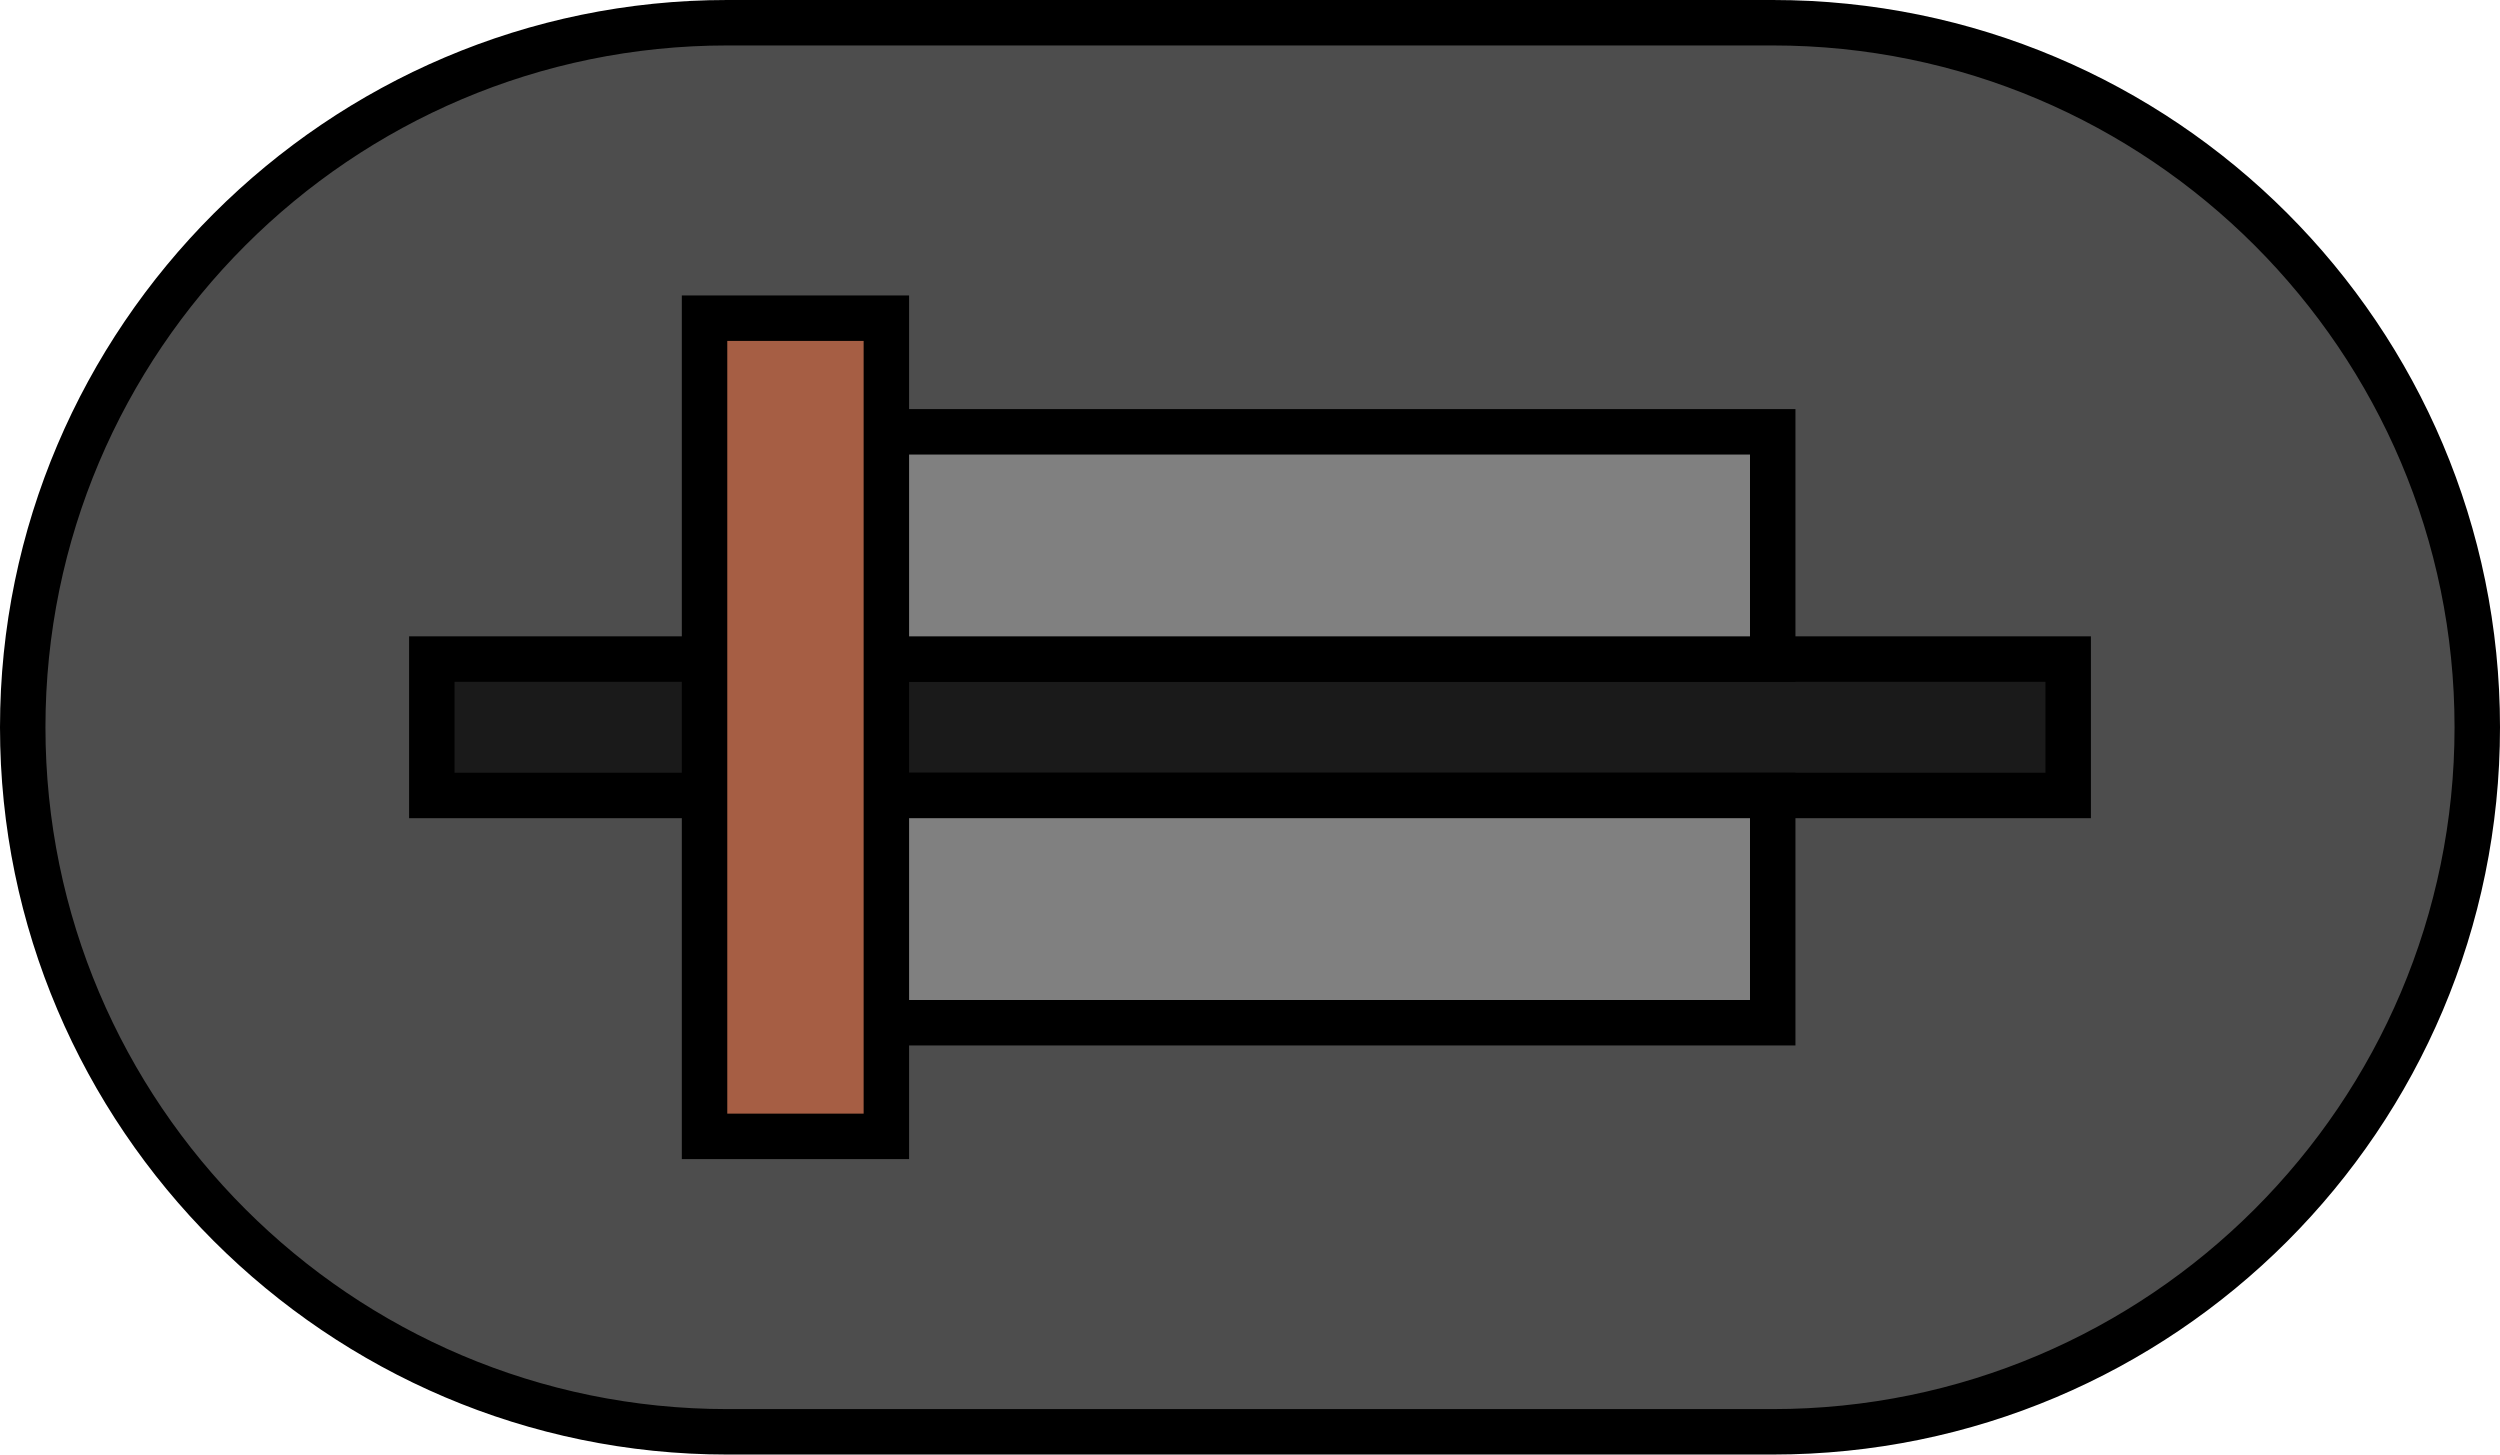 <?xml version="1.0" encoding="utf-8"?>
<!-- Generator: Adobe Illustrator 21.0.2, SVG Export Plug-In . SVG Version: 6.00 Build 0)  -->
<svg version="1.1" id="Layer_1" xmlns="http://www.w3.org/2000/svg" xmlns:xlink="http://www.w3.org/1999/xlink" x="0px" y="0px"
	 viewBox="0 0 55 32" enable-background="new 0 0 55 32" xml:space="preserve">
<g>
	<path fill="#4D4D4D" d="M16,31.5C7.453,31.5,0.5,24.547,0.5,16S7.453,0.5,16,0.5h23c8.547,0,15.5,6.953,15.5,15.5
		S47.547,31.5,39,31.5H16z"/>
	<path d="M39,1C47.271,1,54,7.729,54,16C54,24.271,47.271,31,39,31H16
		C7.729,31,1,24.271,1,16C1,7.729,7.729,1,16,1H39 M39,0H16
		C7.2,0,0,7.2,0,16v0C0,24.8,7.2,32,16,32h23
		C47.837,32,55,24.837,55,16V16C55,7.163,47.837,0,39,0L39,0z"/>
</g>
<g>
	<rect x="9.5" y="14.5" fill="#1A1A1A" width="36" height="3"/>
	<path d="M45,15v2H10v-2H45 M46,14h-1H10H9v1v2v1h1h35h1v-1v-2V14L46,14z"/>
</g>
<g>
	<rect x="16" y="9.5" fill="#808080" width="23" height="5"/>
	<path d="M38.5,10v4h-22v-4H38.5 M39.5,9h-1h-22h-1v1v4v1h1h22h1v-1v-4V9L39.5,9z"/>
</g>
<g>
	<rect x="16" y="17.5" fill="#808080" width="23" height="5"/>
	<path d="M38.5,18v4h-22v-4H38.5 M39.5,17h-1h-22h-1v1v4v1h1h22h1v-1v-4V17L39.5,17z"/>
</g>
<g>
	<rect x="15.5" y="7" fill="#A65E44" width="4" height="18"/>
	<path d="M19,7.5v17h-3v-17H19 M20,6.5h-5v19h5V6.5L20,6.5z"/>
</g>
</svg>
